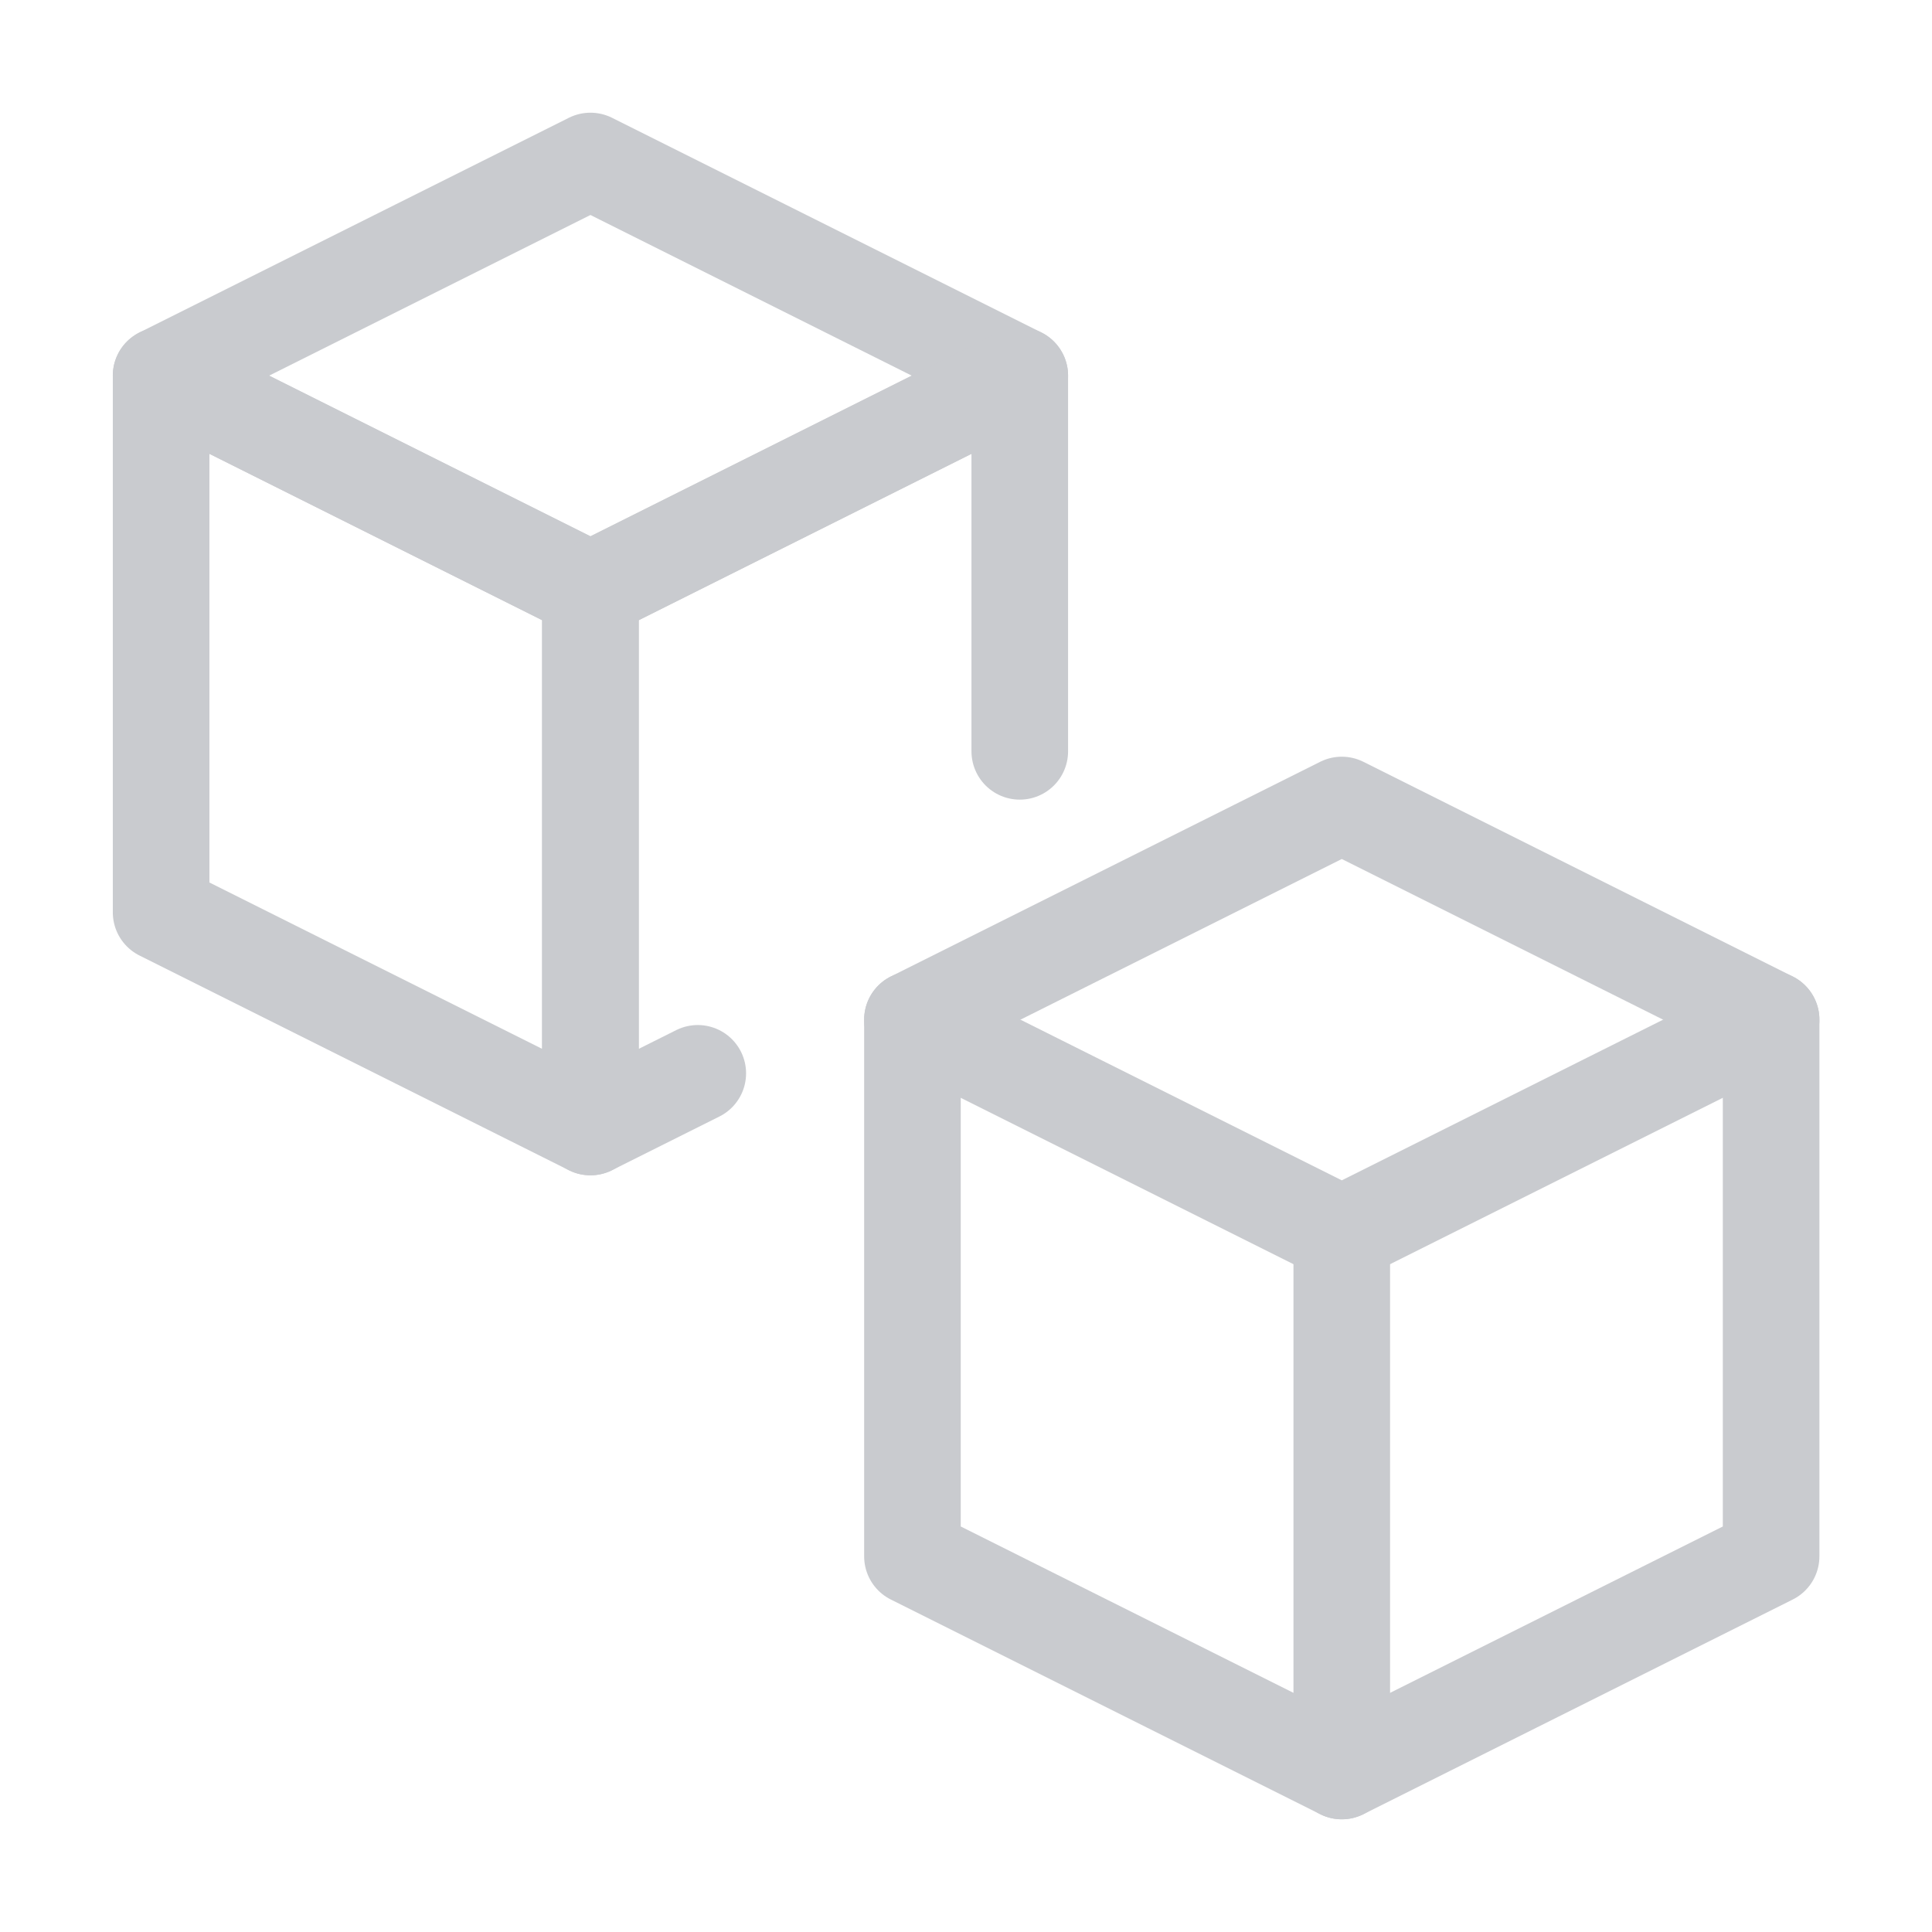 <svg width="18" height="18" viewBox="0 0 18 18" fill="none" xmlns="http://www.w3.org/2000/svg">
<path d="M8.501 9.5L12.501 11.5L16.501 9.5" stroke="#C9CBCF" stroke-width="0.9" stroke-linecap="round" stroke-linejoin="round"/>
<path d="M5.501 5.5L1.501 3.5V8.5L5.501 10.5V5.5Z" stroke="#C9CBCF" stroke-width="0.9" stroke-linecap="round" stroke-linejoin="round"/>
<path d="M5.501 5.5L9.501 3.5L5.501 1.5L1.501 3.5L5.501 5.5Z" stroke="#C9CBCF" stroke-width="0.9" stroke-linecap="round" stroke-linejoin="round"/>
<path d="M9.501 7V3.5L5.501 5.5V10.5L6.501 10" stroke="#C9CBCF" stroke-width="0.9" stroke-linecap="round" stroke-linejoin="round"/>
<path d="M12.501 7.5L8.501 9.5V14.5L12.501 16.5L16.501 14.5V9.5L12.501 7.5Z" stroke="#C9CBCF" stroke-width="0.9" stroke-linecap="round" stroke-linejoin="round"/>
<path d="M12.501 11.5V16.5" stroke="#C9CBCF" stroke-width="0.9" stroke-linecap="round" stroke-linejoin="round"/>
</svg>
